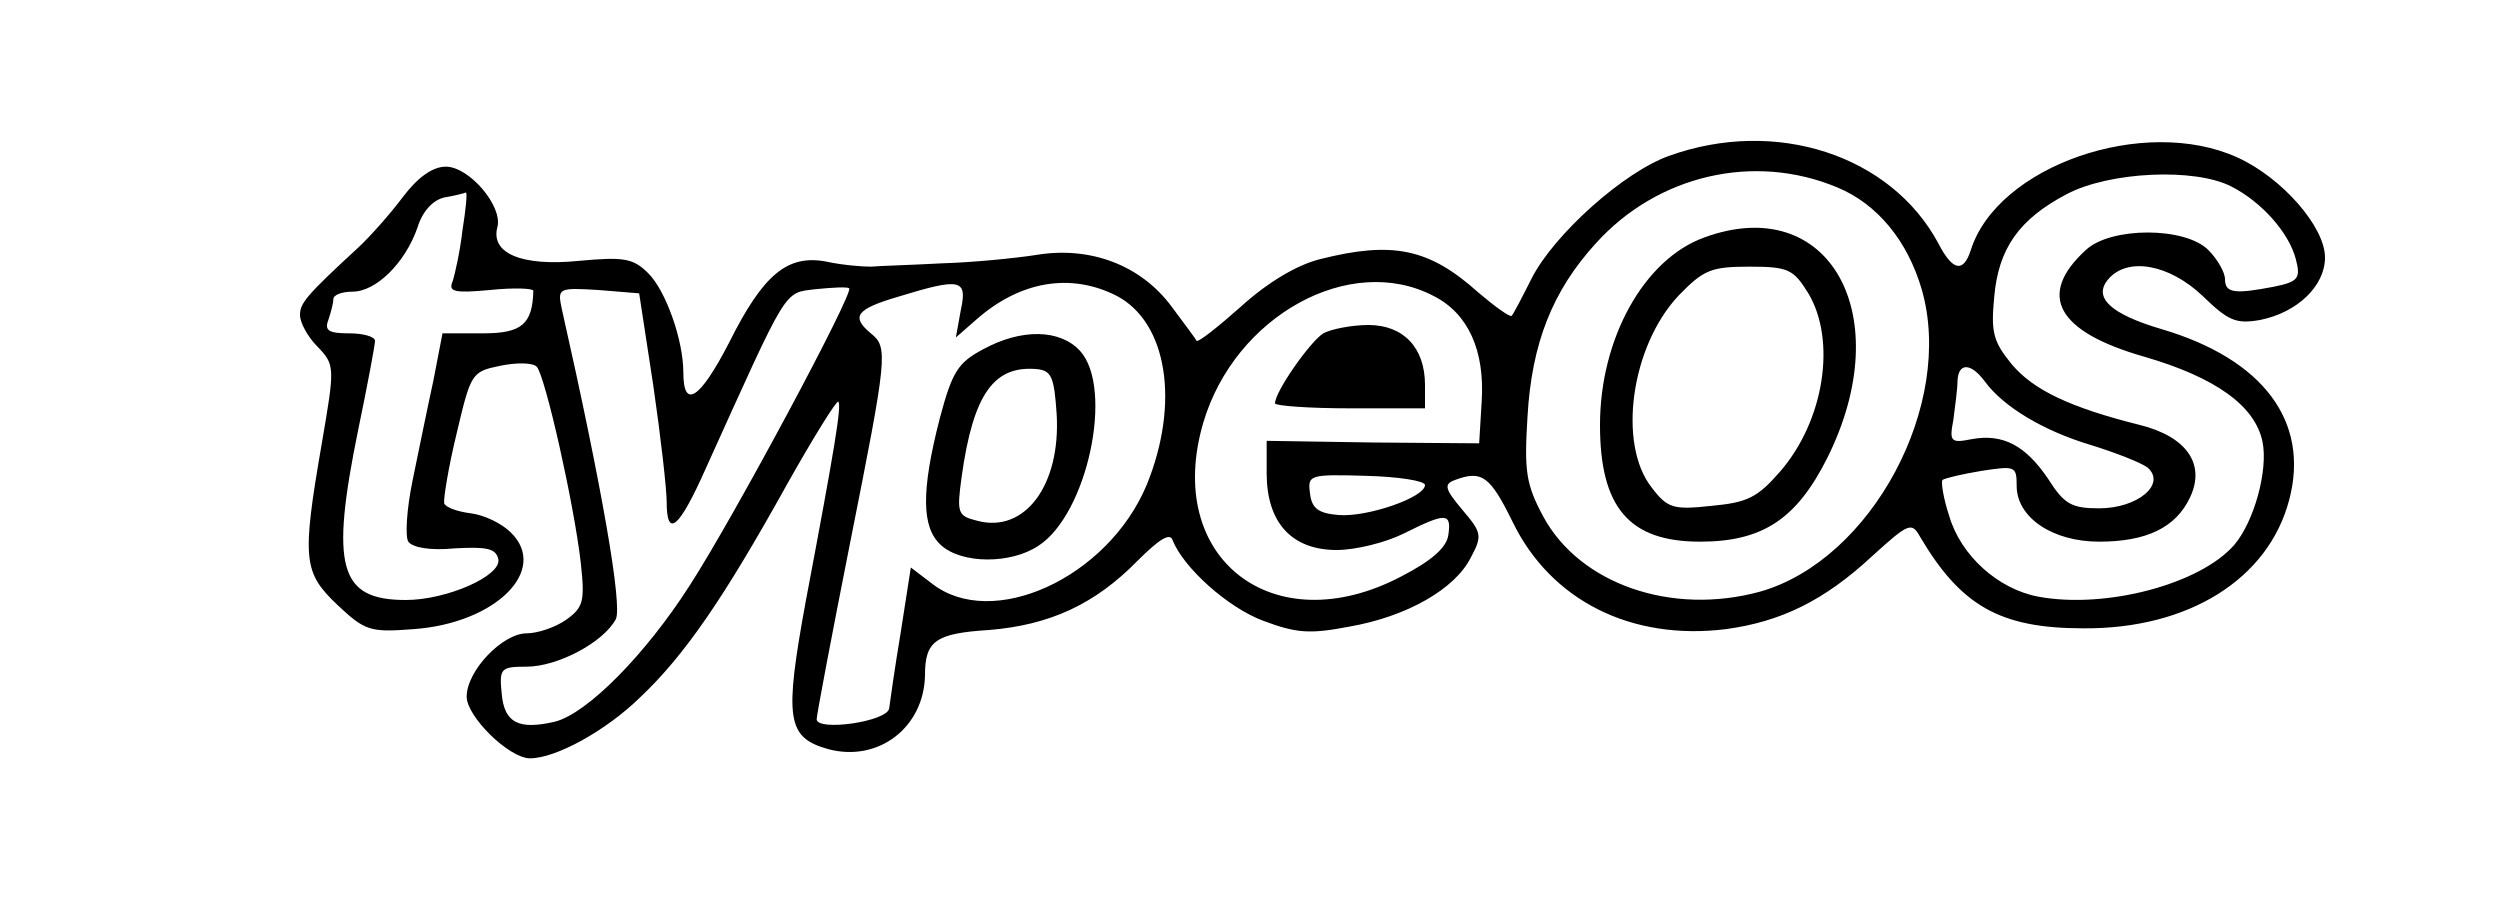 <?xml version="1.0" standalone="no"?>
<!DOCTYPE svg PUBLIC "-//W3C//DTD SVG 20010904//EN"
 "http://www.w3.org/TR/2001/REC-SVG-20010904/DTD/svg10.dtd">
<svg version="1.0" xmlns="http://www.w3.org/2000/svg"
 width="300pt" height="108pt" viewBox="0 0 300 108"
 preserveAspectRatio="xMidYMid meet">
<g transform="translate(0,108) scale(0.1,-0.1)"
fill="#000000" stroke="none">
<path d="M2003 893 c-54 -19 -138 -94 -165 -147 -11 -22 -22 -43 -24 -45 -2
-2 -20 11 -40 28 -59 53 -103 62 -190 40 -28 -7 -63 -28 -95 -57 -27 -24 -51
-43 -53 -41 -1 2 -15 21 -30 41 -37 50 -98 73 -163 62 -26 -4 -77 -9 -113 -10
-36 -2 -74 -3 -85 -4 -11 0 -35 2 -53 6 -47 9 -76 -15 -117 -97 -35 -68 -55
-81 -55 -36 0 39 -21 98 -42 119 -18 18 -29 20 -83 15 -69 -7 -107 9 -98 41 6
25 -34 72 -62 72 -16 0 -34 -13 -52 -37 -15 -20 -39 -47 -53 -60 -63 -58 -70
-67 -70 -81 0 -9 9 -26 21 -38 21 -22 21 -24 5 -117 -24 -139 -22 -154 19
-193 33 -31 39 -33 91 -29 99 7 163 71 117 116 -11 11 -32 21 -48 23 -16 2
-30 7 -32 12 -1 5 5 43 15 84 17 72 18 74 52 81 19 4 39 4 44 -1 10 -10 45
-165 53 -236 5 -46 3 -53 -18 -68 -13 -9 -34 -16 -47 -16 -29 0 -72 -45 -72
-76 0 -24 51 -74 76 -74 31 0 91 33 132 73 54 51 101 120 176 255 32 57 60
102 62 100 4 -5 -4 -54 -39 -239 -26 -142 -23 -164 27 -178 60 -16 115 26 116
89 0 41 13 50 77 54 73 6 127 31 178 83 26 26 39 34 42 25 13 -33 66 -81 109
-97 40 -15 56 -16 103 -7 69 12 127 45 146 83 14 26 13 30 -10 57 -21 25 -23
31 -9 36 32 12 42 5 69 -50 46 -95 143 -143 256 -129 66 9 118 34 176 88 43
39 47 41 57 23 49 -83 96 -110 196 -110 126 -1 222 59 247 154 25 94 -31 169
-153 205 -61 18 -83 38 -64 60 23 27 73 18 113 -20 31 -30 40 -34 69 -29 45 9
78 41 78 75 0 37 -52 96 -105 120 -112 51 -288 -10 -320 -111 -9 -28 -22 -25
-39 8 -57 106 -195 151 -323 105z m202 -38 c48 -20 84 -64 101 -122 40 -138
-60 -325 -194 -363 -106 -29 -216 9 -260 90 -21 39 -23 55 -19 120 5 88 30
151 82 208 74 82 190 109 290 67z m473 1 c37 -19 69 -56 77 -87 6 -23 3 -27
-26 -33 -47 -9 -59 -8 -59 9 0 8 -9 24 -20 35 -28 28 -117 28 -147 0 -59 -54
-35 -98 70 -128 86 -25 133 -59 142 -102 7 -34 -10 -96 -34 -124 -41 -47 -154
-77 -235 -62 -48 9 -93 49 -107 97 -7 21 -10 41 -8 43 2 2 23 7 47 11 40 6 42
6 42 -18 0 -38 43 -67 99 -67 57 0 92 17 109 53 19 40 -4 73 -60 87 -84 21
-128 42 -154 73 -22 27 -25 38 -21 80 5 59 30 94 87 124 51 27 154 32 198 9z
m-2123 -52 c-3 -26 -9 -53 -12 -62 -5 -12 2 -14 45 -10 29 3 52 2 52 -1 -1
-40 -14 -51 -60 -51 l-49 0 -11 -57 c-7 -32 -18 -86 -25 -120 -7 -34 -9 -67
-5 -73 5 -7 26 -11 56 -8 38 2 49 0 52 -13 4 -20 -62 -49 -111 -49 -80 0 -91
39 -57 205 11 53 20 101 20 106 0 5 -14 9 -31 9 -24 0 -30 3 -25 16 3 9 6 20
6 25 0 5 10 9 23 9 28 0 63 34 78 77 6 20 19 33 32 36 12 2 24 5 26 6 2 0 0
-20 -4 -45z m229 -187 c9 -62 16 -124 16 -139 0 -45 15 -32 47 40 100 221 93
210 132 215 20 2 38 3 40 1 6 -5 -138 -274 -191 -356 -53 -83 -123 -154 -162
-164 -43 -10 -61 -2 -64 34 -3 30 -1 32 30 32 37 0 92 29 107 57 8 16 -16 156
-65 373 -5 24 -4 25 44 22 l49 -4 17 -111z m369 91 l-6 -33 24 21 c53 47 114
57 169 29 61 -32 76 -129 36 -227 -47 -112 -186 -175 -258 -118 l-25 19 -12
-77 c-7 -42 -13 -84 -14 -92 -2 -16 -87 -28 -87 -13 0 5 18 100 40 211 45 226
46 235 25 252 -24 20 -18 29 33 44 75 23 83 21 75 -16z m567 17 c42 -21 62
-66 58 -127 l-3 -50 -127 1 -128 2 0 -39 c0 -59 30 -92 84 -92 23 0 59 9 81
20 50 25 57 25 53 -2 -2 -15 -20 -31 -57 -50 -153 -80 -285 22 -237 185 38
128 176 204 276 152z m662 -103 c22 -30 70 -59 127 -76 29 -9 60 -21 68 -27
23 -20 -12 -49 -58 -49 -33 0 -42 5 -61 35 -27 40 -54 55 -92 48 -25 -5 -27
-3 -22 23 2 16 5 37 5 47 1 22 16 22 33 -1z m-672 -124 c0 -15 -70 -39 -104
-36 -24 2 -32 8 -34 26 -3 22 -1 23 67 21 39 -1 71 -6 71 -11z"/>
<path d="M2045 795 c-72 -26 -125 -121 -125 -225 0 -99 35 -140 120 -140 75 0
116 27 153 101 85 171 2 319 -148 264z m125 -67 c34 -57 19 -153 -34 -214 -27
-31 -39 -37 -82 -41 -46 -5 -53 -3 -72 22 -41 52 -25 169 32 230 30 31 39 35
85 35 47 0 53 -3 71 -32z"/>
<path d="M1180 661 c-30 -16 -37 -26 -52 -82 -23 -89 -22 -132 1 -153 25 -23
84 -23 117 -1 59 38 91 189 50 234 -24 26 -70 27 -116 2z m88 -78 c5 -85 -38
-143 -95 -128 -24 6 -25 9 -19 53 14 100 39 134 91 129 17 -2 20 -10 23 -54z"/>
<path d="M1588 680 c-16 -10 -58 -70 -58 -84 0 -3 41 -6 90 -6 l90 0 0 28 c0
45 -26 72 -68 72 -20 0 -45 -5 -54 -10z"/>
</g>
</svg>
